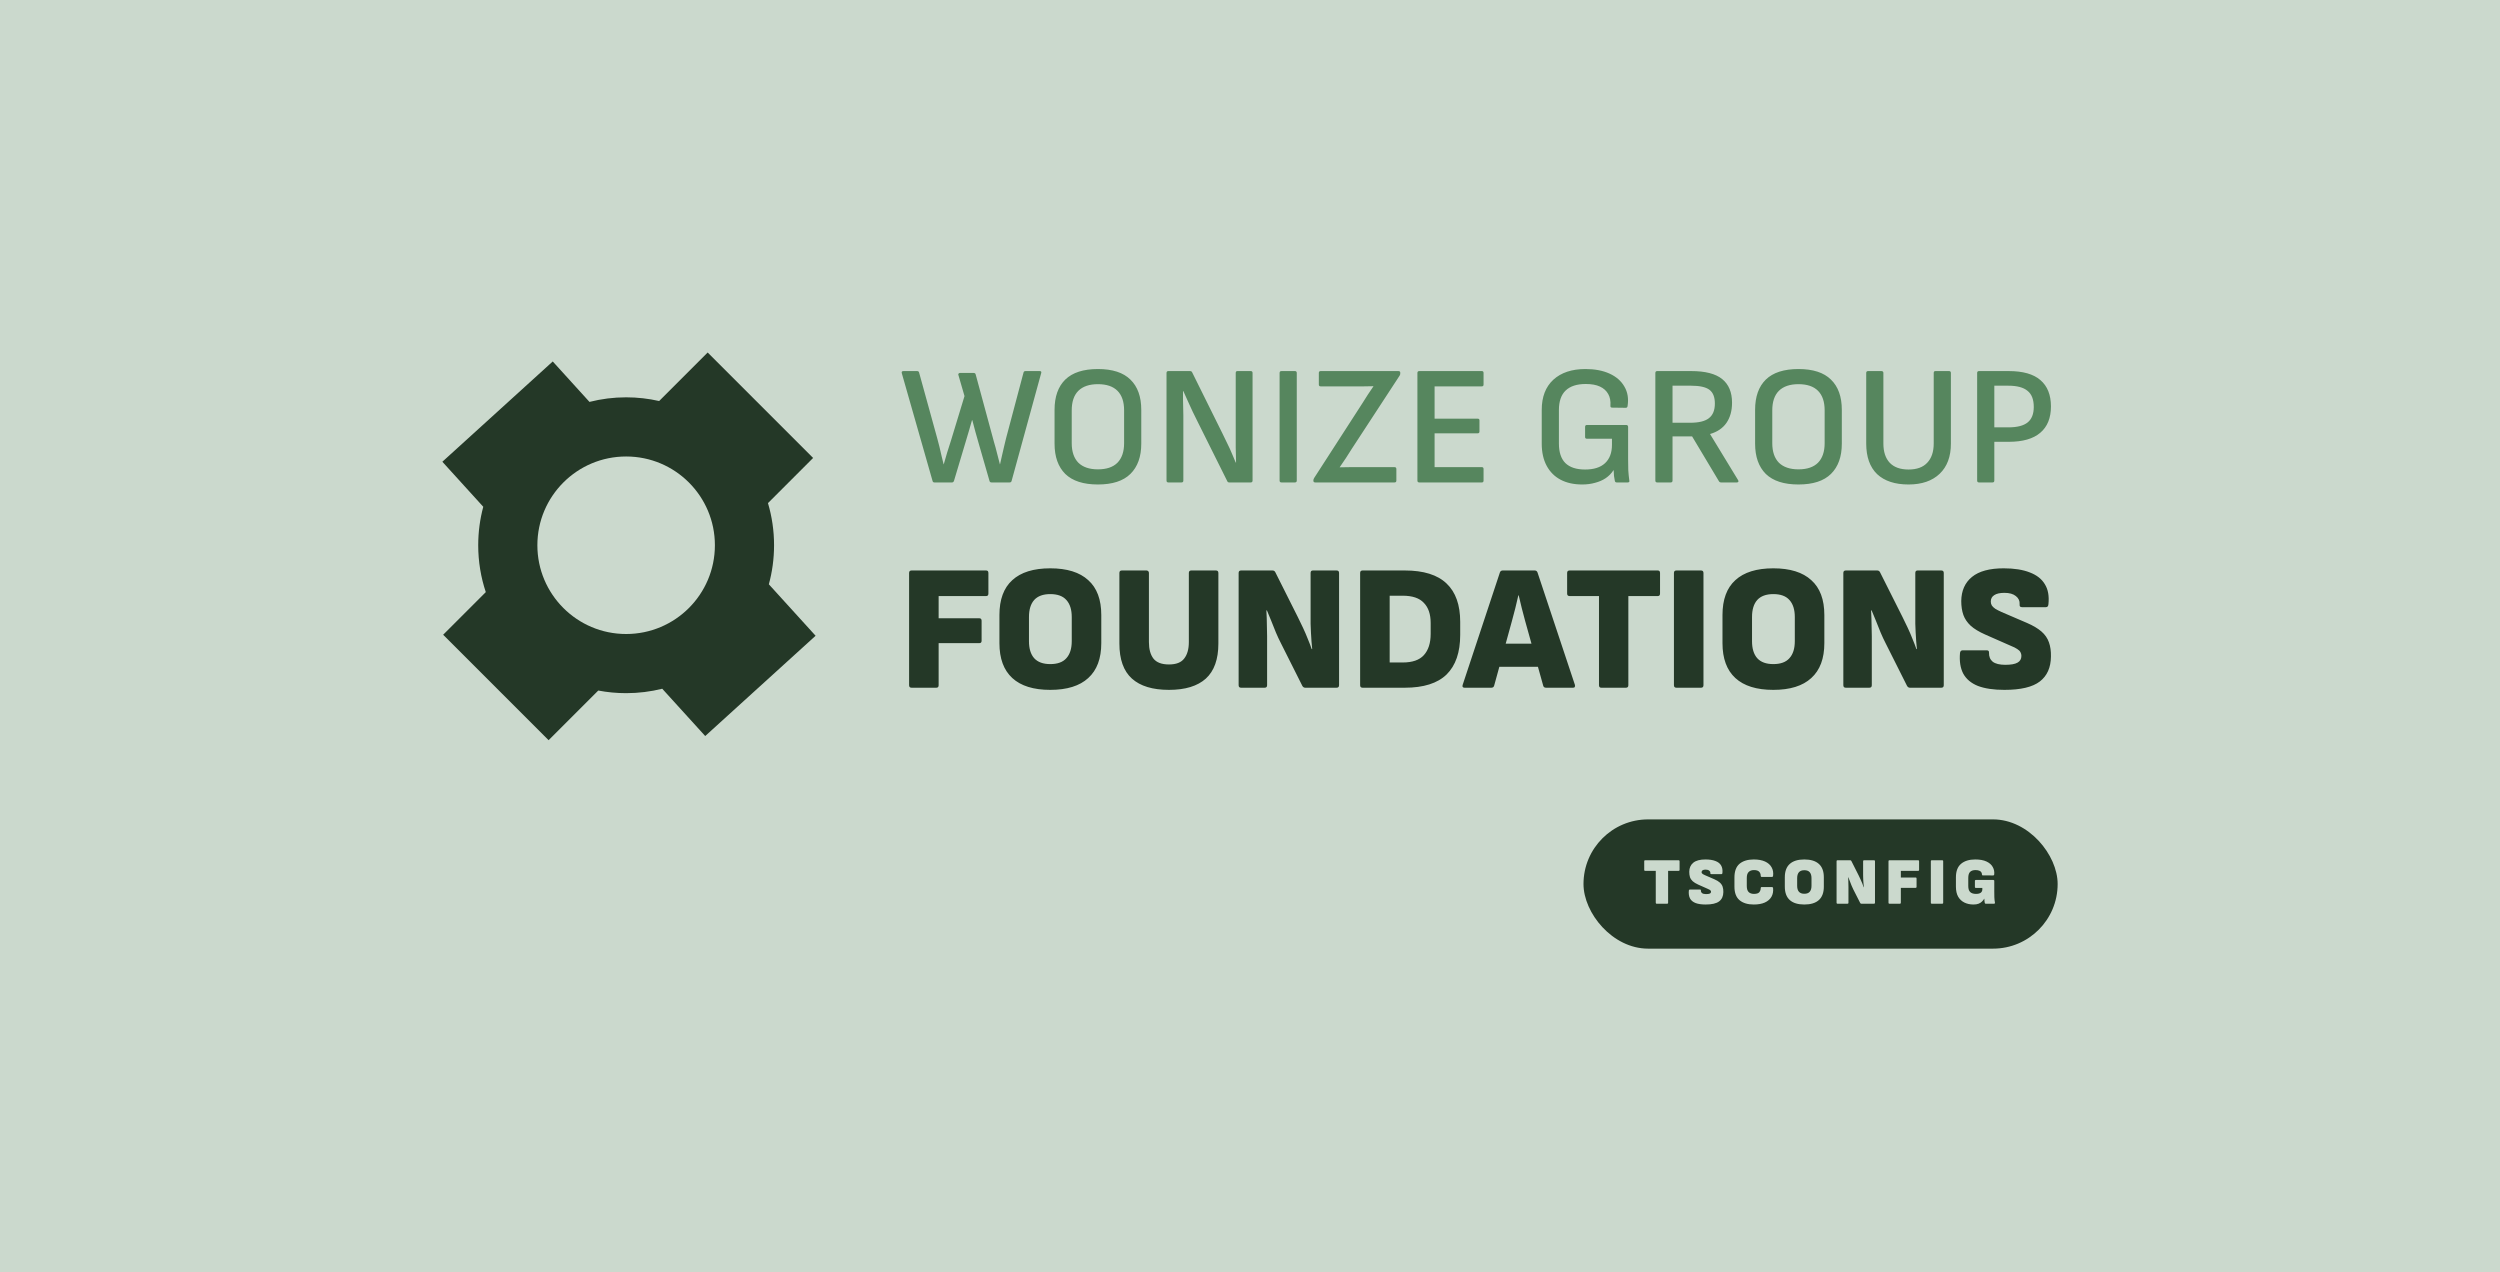<svg width="3617" height="1841" viewBox="0 0 3617 1841" fill="none" xmlns="http://www.w3.org/2000/svg">
<rect width="3617" height="1841" fill="#CBD9CD"/>
<path fill-rule="evenodd" clip-rule="evenodd" d="M1111.09 727.894C1116.83 747.216 1119.9 767.68 1119.9 788.863C1119.9 808.42 1117.28 827.364 1112.37 845.363L1180 919.812L1020.3 1064.89L958.128 996.454C941.41 1000.65 923.912 1002.87 905.893 1002.87C892.105 1002.87 878.622 1001.57 865.56 999.079L793.716 1070.92L641.151 918.357L702.845 856.664C695.733 835.357 691.882 812.56 691.882 788.863C691.882 769.61 694.424 750.952 699.191 733.205L640 668.049L799.7 522.969L852.85 581.476C869.812 577.15 887.584 574.851 905.893 574.851C922.312 574.851 938.299 576.7 953.658 580.201L1023.86 510L1176.42 662.565L1111.09 727.894ZM777.476 788.863C777.476 859.785 834.97 917.279 905.893 917.279C976.816 917.279 1034.31 859.785 1034.31 788.863C1034.31 717.94 976.816 660.446 905.893 660.446C834.97 660.446 777.476 717.94 777.476 788.863Z" fill="#243827"/>
<path d="M1351.91 698C1350.43 698 1349.53 697.262 1349.2 695.786L1304.67 539.822C1304.18 537.854 1305 536.87 1307.13 536.87H1326.81C1328.45 536.87 1329.44 537.608 1329.77 539.084L1356.09 634.532C1357.24 638.468 1358.3 642.568 1359.29 646.832C1360.27 651.096 1361.25 655.36 1362.24 659.624C1363.22 663.724 1364.21 667.742 1365.19 671.678H1365.44C1367.08 665.938 1368.72 660.28 1370.36 654.704C1372.16 648.964 1373.96 643.306 1375.77 637.73L1395.45 573.032L1386.59 542.528C1386.26 541.708 1386.35 541.052 1386.84 540.56C1387.33 539.904 1387.99 539.576 1388.81 539.576H1408.73C1410.37 539.576 1411.36 540.396 1411.68 542.036L1438.01 639.206C1439.65 644.618 1441.12 650.03 1442.43 655.442C1443.75 660.854 1445.14 666.266 1446.62 671.678H1446.86C1447.68 667.906 1448.58 663.888 1449.57 659.624C1450.55 655.36 1451.54 651.096 1452.52 646.832C1453.5 642.568 1454.49 638.468 1455.47 634.532L1480.81 539.084C1481.14 537.608 1482.12 536.87 1483.76 536.87H1504.18C1506.31 536.87 1507.05 537.854 1506.39 539.822L1463.59 695.786C1463.26 697.262 1462.28 698 1460.64 698H1434.56C1432.92 698 1431.94 697.262 1431.61 695.786L1415.87 641.174C1414.23 635.598 1412.67 630.104 1411.19 624.692C1409.72 619.116 1408.24 613.54 1406.76 607.964H1406.27C1404.8 613.376 1403.24 618.788 1401.6 624.2C1400.12 629.612 1398.48 635.106 1396.68 640.682L1380.2 695.786C1379.87 696.606 1379.46 697.18 1378.97 697.508C1378.64 697.836 1378.06 698 1377.24 698H1351.91ZM1588.46 700.952C1567.47 700.952 1551.73 695.868 1541.23 685.7C1530.9 675.368 1525.73 660.772 1525.73 641.912V592.958C1525.73 573.934 1530.9 559.338 1541.23 549.17C1551.73 539.002 1567.47 533.918 1588.46 533.918C1609.45 533.918 1625.12 539.002 1635.45 549.17C1645.94 559.338 1651.19 573.934 1651.19 592.958V641.912C1651.19 660.772 1645.94 675.368 1635.45 685.7C1625.12 695.868 1609.45 700.952 1588.46 700.952ZM1588.46 679.058C1600.93 679.058 1610.36 675.86 1616.75 669.464C1623.15 662.904 1626.35 653.474 1626.35 641.174V593.696C1626.35 581.232 1623.15 571.802 1616.75 565.406C1610.36 559.01 1600.93 555.812 1588.46 555.812C1576.16 555.812 1566.73 559.01 1560.17 565.406C1553.78 571.802 1550.58 581.232 1550.58 593.696V641.174C1550.58 653.474 1553.78 662.904 1560.17 669.464C1566.73 675.86 1576.16 679.058 1588.46 679.058ZM1690.43 698C1688.62 698 1687.72 697.098 1687.72 695.294V539.576C1687.72 537.772 1688.62 536.87 1690.43 536.87H1721.67C1723.31 536.87 1724.37 537.526 1724.87 538.838L1768.16 626.168C1771.11 632.072 1773.74 637.484 1776.03 642.404C1778.49 647.324 1780.63 651.998 1782.43 656.426C1784.4 660.854 1786.2 665.118 1787.84 669.218H1788.33C1788.33 665.938 1788.25 662.412 1788.09 658.64C1788.09 654.868 1788.01 651.096 1787.84 647.324C1787.84 643.388 1787.84 639.616 1787.84 636.008C1787.84 632.236 1787.84 628.628 1787.84 625.184V539.576C1787.84 537.772 1788.66 536.87 1790.3 536.87H1809.49C1811.29 536.87 1812.2 537.772 1812.2 539.576V695.294C1812.2 697.098 1811.29 698 1809.49 698H1778.49C1777.02 698 1776.03 697.344 1775.54 696.032L1733.23 611.162C1730.61 605.914 1728.06 600.748 1725.6 595.664C1723.31 590.58 1721.01 585.578 1718.72 580.658C1716.42 575.574 1714.21 570.654 1712.07 565.898H1711.58C1711.58 569.998 1711.58 574.016 1711.58 577.952C1711.75 581.724 1711.83 585.578 1711.83 589.514C1711.99 593.286 1712.07 597.14 1712.07 601.076C1712.07 605.012 1712.07 609.03 1712.07 613.13V695.294C1712.07 697.098 1711.17 698 1709.37 698H1690.43ZM1854.03 698C1852.22 698 1851.32 697.098 1851.32 695.294V539.576C1851.32 537.772 1852.22 536.87 1854.03 536.87H1873.46C1875.26 536.87 1876.17 537.772 1876.17 539.576V695.294C1876.17 697.098 1875.26 698 1873.46 698H1854.03ZM1902.92 698C1901.11 698 1900.21 697.18 1900.21 695.54V694.802C1900.21 693.818 1900.62 692.67 1901.44 691.358L1971.3 583.118C1973.93 579.018 1976.47 575 1978.93 571.064C1981.55 567.128 1984.26 563.11 1987.05 559.01V558.764C1982.46 558.928 1977.78 559.01 1973.03 559.01C1968.43 559.01 1963.76 559.01 1959 559.01H1910.79C1908.98 559.01 1908.08 558.108 1908.08 556.304V539.576C1908.08 537.772 1908.98 536.87 1910.79 536.87H2023.21C2025.01 536.87 2025.92 537.69 2025.92 539.33V540.068C2025.92 540.724 2025.83 541.38 2025.67 542.036C2025.51 542.528 2025.26 543.02 2024.93 543.512L1955.81 649.292C1952.85 653.884 1949.98 658.394 1947.2 662.822C1944.41 667.086 1941.46 671.432 1938.34 675.86V676.106C1943.59 675.942 1948.84 675.86 1954.08 675.86C1959.33 675.86 1964.58 675.86 1969.83 675.86H2017.55C2019.36 675.86 2020.26 676.762 2020.26 678.566V695.294C2020.26 697.098 2019.36 698 2017.55 698H1902.92ZM2053.42 698C2051.62 698 2050.71 697.098 2050.71 695.294V539.576C2050.71 537.772 2051.62 536.87 2053.42 536.87H2143.95C2145.59 536.87 2146.41 537.772 2146.41 539.576V556.304C2146.41 558.108 2145.59 559.01 2143.95 559.01H2075.56V605.75H2138.04C2139.68 605.75 2140.5 606.57 2140.5 608.21V624.2C2140.5 626.004 2139.68 626.906 2138.04 626.906H2075.56V675.86H2143.95C2145.59 675.86 2146.41 676.762 2146.41 678.566V695.294C2146.41 697.098 2145.59 698 2143.95 698H2053.42ZM2289.13 700.952C2276.99 700.952 2266.58 698.656 2257.89 694.064C2249.19 689.472 2242.47 682.748 2237.71 673.892C2232.96 665.036 2230.58 654.376 2230.58 641.912V592.958C2230.58 574.262 2236.16 559.748 2247.31 549.416C2258.62 539.084 2274.12 533.918 2293.8 533.918C2307.41 533.918 2319.06 536.132 2328.73 540.56C2338.41 544.988 2345.54 551.22 2350.14 559.256C2354.89 567.292 2356.45 576.64 2354.81 587.3C2354.65 589.104 2353.74 590.006 2352.1 590.006L2332.42 589.76C2330.62 589.76 2329.8 588.858 2329.96 587.054C2330.46 580.33 2329.39 574.672 2326.77 570.08C2324.14 565.324 2320.12 561.716 2314.71 559.256C2309.46 556.796 2302.66 555.566 2294.29 555.566C2281.5 555.566 2271.83 558.682 2265.27 564.914C2258.71 571.146 2255.43 580.576 2255.43 593.204V641.666C2255.43 654.294 2258.54 663.724 2264.77 669.956C2271.17 676.188 2280.68 679.304 2293.31 679.304C2305.94 679.304 2315.53 676.27 2322.09 670.202C2328.82 663.97 2332.18 655.114 2332.18 643.634V634.778H2296.02C2294.21 634.778 2293.31 633.958 2293.31 632.318V617.558C2293.31 615.754 2294.21 614.852 2296.02 614.852H2352.84C2353.66 614.852 2354.32 615.098 2354.81 615.59C2355.3 616.082 2355.55 616.738 2355.55 617.558V664.544C2355.55 669.792 2355.63 675.04 2355.79 680.288C2356.12 685.372 2356.61 690.292 2357.27 695.048C2357.6 696.032 2357.52 696.77 2357.02 697.262C2356.53 697.754 2355.88 698 2355.06 698H2339.07C2338.41 698 2337.84 697.836 2337.34 697.508C2336.85 697.18 2336.52 696.606 2336.36 695.786C2335.87 693.654 2335.46 691.276 2335.13 688.652C2334.97 686.028 2334.8 683.24 2334.64 680.288H2334.39C2331.44 684.88 2327.67 688.734 2323.08 691.85C2318.65 694.802 2313.56 697.016 2307.82 698.492C2302.08 700.132 2295.85 700.952 2289.13 700.952ZM2397.68 698C2395.87 698 2394.97 697.098 2394.97 695.294V539.576C2394.97 537.772 2395.87 536.87 2397.68 536.87H2446.88C2467.21 536.87 2482.14 540.724 2491.65 548.432C2501.16 556.14 2505.92 567.538 2505.92 582.626C2505.92 594.27 2503.21 604.028 2497.8 611.9C2492.39 619.608 2484.51 624.938 2474.18 627.89V628.136L2514.77 694.802C2515.26 695.622 2515.35 696.36 2515.02 697.016C2514.69 697.672 2513.95 698 2512.8 698H2490.17C2488.7 698 2487.63 697.426 2486.97 696.278L2448.11 631.334H2419.82V695.294C2419.82 697.098 2418.91 698 2417.11 698H2397.68ZM2419.82 611.654H2445.15C2457.78 611.654 2466.88 609.44 2472.46 605.012C2478.2 600.584 2481.07 593.532 2481.07 583.856C2481.07 574.508 2478.45 567.866 2473.2 563.93C2467.95 559.994 2459.09 558.026 2446.63 558.026H2419.82V611.654ZM2602.01 700.952C2581.02 700.952 2565.28 695.868 2554.78 685.7C2544.45 675.368 2539.28 660.772 2539.28 641.912V592.958C2539.28 573.934 2544.45 559.338 2554.78 549.17C2565.28 539.002 2581.02 533.918 2602.01 533.918C2623 533.918 2638.67 539.002 2649 549.17C2659.49 559.338 2664.74 573.934 2664.74 592.958V641.912C2664.74 660.772 2659.49 675.368 2649 685.7C2638.67 695.868 2623 700.952 2602.01 700.952ZM2602.01 679.058C2614.48 679.058 2623.91 675.86 2630.3 669.464C2636.7 662.904 2639.9 653.474 2639.9 641.174V593.696C2639.9 581.232 2636.7 571.802 2630.3 565.406C2623.91 559.01 2614.48 555.812 2602.01 555.812C2589.71 555.812 2580.28 559.01 2573.72 565.406C2567.33 571.802 2564.13 581.232 2564.13 593.696V641.174C2564.13 653.474 2567.33 662.904 2573.72 669.464C2580.28 675.86 2589.71 679.058 2602.01 679.058ZM2761.29 700.952C2741.61 700.952 2726.44 695.95 2715.78 685.946C2705.29 675.778 2700.04 661.018 2700.04 641.666V539.576C2700.04 537.772 2700.94 536.87 2702.74 536.87H2722.18C2723 536.87 2723.65 537.116 2724.15 537.608C2724.64 537.936 2724.88 538.592 2724.88 539.576V641.666C2724.88 653.638 2727.92 662.904 2733.99 669.464C2740.22 676.024 2749.32 679.304 2761.29 679.304C2773.26 679.304 2782.28 676.024 2788.35 669.464C2794.58 662.904 2797.7 653.638 2797.7 641.666V539.576C2797.7 537.772 2798.52 536.87 2800.16 536.87H2819.84C2821.64 536.87 2822.55 537.772 2822.55 539.576V641.912C2822.55 660.608 2817.13 675.122 2806.31 685.454C2795.49 695.786 2780.48 700.952 2761.29 700.952ZM2863.25 698C2861.45 698 2860.54 697.098 2860.54 695.294V539.576C2860.54 537.772 2861.45 536.87 2863.25 536.87H2906.3C2926.8 536.87 2942.05 541.216 2952.06 549.908C2962.22 558.6 2967.31 571.31 2967.31 588.038C2967.31 604.766 2962.14 617.476 2951.81 626.168C2941.64 634.86 2926.47 639.206 2906.3 639.206H2885.39V695.294C2885.39 697.098 2884.49 698 2882.68 698H2863.25ZM2885.39 618.296H2905.81C2918.44 618.296 2927.7 615.918 2933.61 611.162C2939.51 606.406 2942.46 598.944 2942.46 588.776C2942.46 577.952 2939.43 570.162 2933.36 565.406C2927.46 560.486 2918.19 558.026 2905.56 558.026H2885.39V618.296Z" fill="#56865E"/>
<path d="M1318.91 995C1316.49 995 1315.28 993.791 1315.28 991.374V828.981C1315.28 826.564 1316.49 825.355 1318.91 825.355H1426.65C1428.9 825.355 1430.02 826.564 1430.02 828.981V858.766C1430.02 861.183 1428.9 862.392 1426.65 862.392H1358.02V894.508H1416.81C1419.05 894.508 1420.18 895.717 1420.18 898.134V927.142C1420.18 929.387 1419.05 930.509 1416.81 930.509H1358.02V991.374C1358.02 993.791 1356.89 995 1354.65 995H1318.91ZM1519.53 998.108C1495.36 998.108 1477.05 992.41 1464.62 981.014C1452.19 969.618 1445.97 952.783 1445.97 930.509V889.846C1445.97 867.399 1452.19 850.564 1464.62 839.341C1477.05 827.945 1495.36 822.247 1519.53 822.247C1543.7 822.247 1562.01 827.945 1574.44 839.341C1587.04 850.564 1593.34 867.399 1593.34 889.846V930.509C1593.34 952.783 1587.04 969.618 1574.44 981.014C1562.01 992.41 1543.7 998.108 1519.53 998.108ZM1519.53 960.812C1530.06 960.812 1537.83 957.963 1542.84 952.265C1548.02 946.567 1550.61 938.365 1550.61 927.66V892.695C1550.61 881.99 1548.02 873.788 1542.84 868.09C1537.83 862.392 1530.06 859.543 1519.53 859.543C1509.17 859.543 1501.4 862.392 1496.22 868.09C1491.21 873.788 1488.71 881.99 1488.71 892.695V927.66C1488.71 938.365 1491.21 946.567 1496.22 952.265C1501.4 957.963 1509.17 960.812 1519.53 960.812ZM1691.27 998.108C1667.61 998.108 1649.74 992.669 1637.66 981.791C1625.57 970.913 1619.53 953.992 1619.53 931.027V828.981C1619.53 826.564 1620.73 825.355 1623.15 825.355H1658.89C1659.76 825.355 1660.53 825.7 1661.22 826.391C1661.92 826.909 1662.26 827.772 1662.26 828.981V928.955C1662.26 939.142 1664.42 947.085 1668.74 952.783C1673.23 958.481 1680.74 961.33 1691.27 961.33C1701.63 961.33 1708.97 958.481 1713.28 952.783C1717.77 947.085 1720.02 939.142 1720.02 928.955V828.981C1720.02 826.564 1721.23 825.355 1723.64 825.355H1759.13C1761.54 825.355 1762.75 826.564 1762.75 828.981V931.027C1762.75 953.819 1756.71 970.74 1744.62 981.791C1732.54 992.669 1714.75 998.108 1691.27 998.108ZM1795.68 995C1793.26 995 1792.05 993.791 1792.05 991.374V828.981C1792.05 826.564 1793.26 825.355 1795.68 825.355H1841.01C1842.9 825.355 1844.29 826.218 1845.15 827.945L1877.78 892.954C1880.2 897.789 1882.7 902.969 1885.29 908.494C1887.88 914.019 1890.22 919.458 1892.29 924.811C1894.53 930.164 1896.34 934.912 1897.73 939.056H1898.5C1898.16 935.775 1897.81 932.063 1897.47 927.919C1897.29 923.775 1897.04 919.545 1896.69 915.228C1896.52 910.911 1896.34 906.681 1896.17 902.537C1896.17 898.393 1896.17 894.681 1896.17 891.4V828.981C1896.17 826.564 1897.29 825.355 1899.54 825.355H1933.73C1936.14 825.355 1937.35 826.564 1937.35 828.981V991.374C1937.35 993.791 1936.14 995 1933.73 995H1888.4C1886.68 995 1885.29 994.137 1884.26 992.41L1853.18 930.509C1850.76 925.847 1848.34 920.667 1845.93 914.969C1843.68 909.271 1841.44 903.659 1839.19 898.134C1836.95 892.436 1834.88 887.429 1832.98 883.112H1832.2C1832.37 886.738 1832.54 890.623 1832.72 894.767C1832.89 898.911 1832.98 903.228 1832.98 907.717C1833.15 912.034 1833.24 916.264 1833.24 920.408C1833.24 924.552 1833.24 928.523 1833.24 932.322V991.374C1833.24 993.791 1832.03 995 1829.61 995H1795.68ZM1971.47 995C1969.05 995 1967.84 993.791 1967.84 991.374V828.981C1967.84 826.564 1969.05 825.355 1971.47 825.355H2032.33C2059.61 825.355 2079.81 831.657 2092.94 844.262C2106.06 856.694 2112.62 875.169 2112.62 899.688V918.595C2112.62 943.804 2106.06 962.884 2092.94 975.834C2079.81 988.611 2059.61 995 2032.33 995H1971.47ZM2010.58 958.481H2029.48C2043.47 958.481 2053.66 954.941 2060.04 947.862C2066.61 940.61 2069.89 930.336 2069.89 917.041V901.242C2069.89 888.637 2066.61 878.968 2060.04 872.234C2053.66 865.327 2043.47 861.874 2029.48 861.874H2010.58V958.481ZM2119.04 995C2116.27 995 2115.32 993.619 2116.19 990.856L2170.06 828.204C2170.75 826.305 2172.13 825.355 2174.2 825.355H2220.3C2222.38 825.355 2223.76 826.305 2224.45 828.204L2278.58 990.856C2278.92 992.065 2278.84 993.101 2278.32 993.964C2277.98 994.655 2277.11 995 2275.73 995H2236.88C2234.64 995 2233.25 994.05 2232.74 992.151L2206.58 898.393C2204.85 892.177 2203.21 885.961 2201.66 879.745C2200.1 873.529 2198.63 867.399 2197.25 861.356H2196.74C2195.35 867.572 2193.89 873.788 2192.33 880.004C2190.78 886.22 2189.14 892.436 2187.41 898.652L2161.77 991.892C2161.25 993.964 2159.87 995 2157.63 995H2119.04ZM2163.07 964.697L2169.8 931.286H2223.41L2230.41 964.697H2163.07ZM2316.79 995C2314.54 995 2313.42 993.791 2313.42 991.374V862.392H2270.95C2268.53 862.392 2267.32 861.183 2267.32 858.766V828.981C2267.32 826.564 2268.53 825.355 2270.95 825.355H2398.37C2400.62 825.355 2401.74 826.564 2401.74 828.981V858.766C2401.74 861.183 2400.62 862.392 2398.37 862.392H2355.9V991.374C2355.9 993.791 2354.69 995 2352.27 995H2316.79ZM2425.48 995C2423.06 995 2421.85 993.791 2421.85 991.374V828.981C2421.85 826.564 2423.06 825.355 2425.48 825.355H2460.96C2463.38 825.355 2464.58 826.564 2464.58 828.981V991.374C2464.58 993.791 2463.38 995 2460.96 995H2425.48ZM2565.65 998.108C2541.47 998.108 2523.17 992.41 2510.74 981.014C2498.31 969.618 2492.09 952.783 2492.09 930.509V889.846C2492.09 867.399 2498.31 850.564 2510.74 839.341C2523.17 827.945 2541.47 822.247 2565.65 822.247C2589.82 822.247 2608.12 827.945 2620.55 839.341C2633.16 850.564 2639.46 867.399 2639.46 889.846V930.509C2639.46 952.783 2633.16 969.618 2620.55 981.014C2608.12 992.41 2589.82 998.108 2565.65 998.108ZM2565.65 960.812C2576.18 960.812 2583.95 957.963 2588.96 952.265C2594.14 946.567 2596.73 938.365 2596.73 927.66V892.695C2596.73 881.99 2594.14 873.788 2588.96 868.09C2583.95 862.392 2576.18 859.543 2565.65 859.543C2555.29 859.543 2547.52 862.392 2542.34 868.09C2537.33 873.788 2534.83 881.99 2534.83 892.695V927.66C2534.83 938.365 2537.33 946.567 2542.34 952.265C2547.52 957.963 2555.29 960.812 2565.65 960.812ZM2670.56 995C2668.15 995 2666.94 993.791 2666.94 991.374V828.981C2666.94 826.564 2668.15 825.355 2670.56 825.355H2715.89C2717.79 825.355 2719.17 826.218 2720.03 827.945L2752.67 892.954C2755.08 897.789 2757.59 902.969 2760.18 908.494C2762.77 914.019 2765.1 919.458 2767.17 924.811C2769.42 930.164 2771.23 934.912 2772.61 939.056H2773.39C2773.04 935.775 2772.7 932.063 2772.35 927.919C2772.18 923.775 2771.92 919.545 2771.57 915.228C2771.4 910.911 2771.23 906.681 2771.06 902.537C2771.06 898.393 2771.06 894.681 2771.06 891.4V828.981C2771.06 826.564 2772.18 825.355 2774.42 825.355H2808.61C2811.03 825.355 2812.24 826.564 2812.24 828.981V991.374C2812.24 993.791 2811.03 995 2808.61 995H2763.29C2761.56 995 2760.18 994.137 2759.14 992.41L2728.06 930.509C2725.64 925.847 2723.23 920.667 2720.81 914.969C2718.57 909.271 2716.32 903.659 2714.08 898.134C2711.83 892.436 2709.76 887.429 2707.86 883.112H2707.08C2707.26 886.738 2707.43 890.623 2707.6 894.767C2707.77 898.911 2707.86 903.228 2707.86 907.717C2708.03 912.034 2708.12 916.264 2708.12 920.408C2708.12 924.552 2708.12 928.523 2708.12 932.322V991.374C2708.12 993.791 2706.91 995 2704.49 995H2670.56ZM2899.96 998.108C2884.42 998.108 2871.65 996.209 2861.63 992.41C2851.79 988.439 2844.71 982.482 2840.39 974.539C2836.25 966.596 2834.7 956.668 2835.73 944.754C2836.08 942.164 2837.37 940.869 2839.62 940.869H2874.32C2876.74 940.869 2877.86 941.991 2877.69 944.236C2877.52 949.934 2879.33 954.337 2883.13 957.445C2887.1 960.38 2893.14 961.848 2901.26 961.848C2909.37 961.848 2915.24 960.812 2918.87 958.74C2922.67 956.668 2924.57 953.387 2924.57 948.898C2924.57 946.999 2924.14 945.272 2923.27 943.718C2922.41 941.991 2920.86 940.437 2918.61 939.056C2916.37 937.502 2913.26 935.948 2909.29 934.394L2872.25 918.077C2863.27 914.106 2856.28 909.875 2851.27 905.386C2846.26 900.724 2842.72 895.544 2840.65 889.846C2838.58 883.975 2837.54 877.241 2837.54 869.644C2837.72 854.622 2842.9 842.967 2853.08 834.679C2863.27 826.391 2878.55 822.247 2898.93 822.247C2914.12 822.247 2926.73 824.233 2936.74 828.204C2946.76 832.003 2954.01 837.701 2958.5 845.298C2963.16 852.723 2964.89 862.306 2963.68 874.047C2963.5 876.982 2962.3 878.45 2960.05 878.45H2925.35C2924.14 878.45 2923.19 878.105 2922.5 877.414C2921.98 876.551 2921.81 875.428 2921.98 874.047C2922.32 869.385 2920.51 865.5 2916.54 862.392C2912.74 859.284 2907.22 857.73 2899.96 857.73C2893.4 857.73 2888.48 858.852 2885.2 861.097C2881.92 863.169 2880.28 866.277 2880.28 870.421C2880.28 872.493 2880.8 874.392 2881.83 876.119C2882.87 877.673 2884.51 879.227 2886.75 880.781C2889 882.162 2892.02 883.716 2895.82 885.443L2932.6 901.242C2941.4 905.041 2948.4 909.185 2953.58 913.674C2958.76 918.163 2962.38 923.43 2964.45 929.473C2966.53 935.344 2967.48 942.164 2967.3 949.934C2967.13 965.819 2961.78 977.82 2951.25 985.935C2940.71 994.05 2923.62 998.108 2899.96 998.108Z" fill="#243827"/>
<rect x="2291" y="1185.5" width="686" height="187" rx="93.5" fill="#243827"/>
<path d="M2396.9 1307.5C2396.01 1307.5 2395.56 1307.02 2395.56 1306.06V1259.98H2380.3C2379.34 1259.98 2378.86 1259.53 2378.86 1258.64V1246.06C2378.86 1245.1 2379.34 1244.62 2380.3 1244.62H2428.68C2429.58 1244.62 2430.02 1245.1 2430.02 1246.06V1258.64C2430.02 1259.53 2429.58 1259.98 2428.68 1259.98H2413.42V1306.06C2413.42 1307.02 2412.94 1307.5 2411.98 1307.5H2396.9ZM2467.8 1308.65C2461.85 1308.65 2456.99 1307.95 2453.21 1306.54C2449.44 1305.07 2446.75 1302.86 2445.15 1299.92C2443.55 1296.91 2442.97 1293.07 2443.42 1288.4C2443.55 1287.44 2444.06 1286.96 2444.96 1286.96H2459.55C2460.51 1286.96 2460.96 1287.37 2460.89 1288.2C2460.76 1289.8 2461.31 1291.12 2462.52 1292.14C2463.74 1293.1 2465.63 1293.58 2468.19 1293.58C2470.81 1293.58 2472.67 1293.32 2473.76 1292.81C2474.91 1292.24 2475.48 1291.34 2475.48 1290.12C2475.48 1289.61 2475.32 1289.13 2475 1288.68C2474.75 1288.24 2474.27 1287.79 2473.56 1287.34C2472.86 1286.89 2471.87 1286.41 2470.59 1285.9L2456.96 1279.85C2453.56 1278.32 2450.91 1276.68 2448.99 1274.96C2447.13 1273.23 2445.82 1271.28 2445.05 1269.1C2444.35 1266.86 2444 1264.27 2444 1261.32C2444.06 1255.69 2446.01 1251.31 2449.85 1248.17C2453.69 1245.04 2459.52 1243.47 2467.32 1243.47C2473.21 1243.47 2478.04 1244.2 2481.82 1245.68C2485.66 1247.08 2488.41 1249.23 2490.08 1252.11C2491.8 1254.99 2492.44 1258.67 2492 1263.15C2491.93 1264.17 2491.45 1264.68 2490.56 1264.68H2475.87C2475.42 1264.68 2475.07 1264.56 2474.81 1264.3C2474.56 1263.98 2474.46 1263.6 2474.52 1263.15C2474.65 1261.8 2474.11 1260.65 2472.89 1259.69C2471.74 1258.67 2470.04 1258.16 2467.8 1258.16C2465.82 1258.16 2464.32 1258.48 2463.29 1259.12C2462.33 1259.76 2461.85 1260.68 2461.85 1261.9C2461.85 1262.41 2462.01 1262.92 2462.33 1263.44C2462.65 1263.88 2463.16 1264.33 2463.87 1264.78C2464.57 1265.23 2465.53 1265.71 2466.75 1266.22L2480.28 1272.08C2483.68 1273.55 2486.33 1275.15 2488.25 1276.88C2490.17 1278.6 2491.52 1280.59 2492.28 1282.83C2493.05 1285.07 2493.4 1287.66 2493.34 1290.6C2493.28 1296.62 2491.23 1301.13 2487.2 1304.14C2483.23 1307.15 2476.76 1308.65 2467.8 1308.65ZM2537.33 1308.65C2528.63 1308.65 2521.78 1306.57 2516.79 1302.41C2511.86 1298.25 2509.39 1291.72 2509.39 1282.83V1269.58C2509.39 1260.49 2511.86 1253.87 2516.79 1249.71C2521.78 1245.55 2528.63 1243.47 2537.33 1243.47C2543.86 1243.47 2549.3 1244.46 2553.65 1246.44C2558 1248.43 2561.17 1251.21 2563.15 1254.8C2565.2 1258.38 2565.91 1262.57 2565.27 1267.37C2565.2 1267.76 2565.04 1268.08 2564.79 1268.33C2564.59 1268.59 2564.27 1268.72 2563.83 1268.72H2548.75C2547.86 1268.72 2547.41 1268.2 2547.41 1267.18C2547.41 1264.75 2546.67 1262.76 2545.2 1261.23C2543.73 1259.63 2541.2 1258.83 2537.62 1258.83C2534.42 1258.83 2531.89 1259.72 2530.03 1261.52C2528.18 1263.24 2527.25 1266.16 2527.25 1270.25V1281.87C2527.25 1285.96 2528.18 1288.91 2530.03 1290.7C2531.89 1292.43 2534.42 1293.29 2537.62 1293.29C2541.46 1293.29 2544.05 1292.46 2545.39 1290.8C2546.74 1289.07 2547.41 1287.12 2547.41 1284.94C2547.41 1283.92 2547.86 1283.4 2548.75 1283.4H2563.83C2564.66 1283.4 2565.14 1283.85 2565.27 1284.75C2565.78 1289.61 2565.01 1293.84 2562.96 1297.42C2560.91 1301 2557.71 1303.79 2553.36 1305.77C2549.07 1307.69 2543.73 1308.65 2537.33 1308.65ZM2610.5 1308.65C2601.28 1308.65 2594.28 1306.51 2589.48 1302.22C2584.68 1297.87 2582.28 1291.44 2582.28 1282.92V1269.2C2582.28 1260.62 2584.68 1254.19 2589.48 1249.9C2594.28 1245.61 2601.28 1243.47 2610.5 1243.47C2619.72 1243.47 2626.72 1245.61 2631.52 1249.9C2636.32 1254.19 2638.72 1260.62 2638.72 1269.2V1282.92C2638.72 1291.44 2636.32 1297.87 2631.52 1302.22C2626.72 1306.51 2619.72 1308.65 2610.5 1308.65ZM2610.5 1293.1C2614.08 1293.1 2616.71 1292.11 2618.37 1290.12C2620.04 1288.14 2620.87 1285.29 2620.87 1281.58V1270.54C2620.87 1266.83 2620.04 1263.98 2618.37 1262C2616.71 1260.01 2614.08 1259.02 2610.5 1259.02C2606.98 1259.02 2604.36 1260.01 2602.63 1262C2600.96 1263.98 2600.13 1266.83 2600.13 1270.54V1281.58C2600.13 1285.29 2600.96 1288.14 2602.63 1290.12C2604.36 1292.11 2606.98 1293.1 2610.5 1293.1ZM2658.59 1307.5C2657.63 1307.5 2657.15 1307.02 2657.15 1306.06V1246.06C2657.15 1245.1 2657.63 1244.62 2658.59 1244.62H2676.93C2677.63 1244.62 2678.18 1244.97 2678.56 1245.68L2689.02 1266.41C2689.86 1268.08 2690.75 1269.96 2691.71 1272.08C2692.67 1274.12 2693.57 1276.17 2694.4 1278.22C2695.23 1280.27 2695.87 1282.06 2696.32 1283.6H2696.7C2696.51 1282.38 2696.35 1281 2696.22 1279.47C2696.1 1277.93 2695.97 1276.33 2695.84 1274.67C2695.78 1273 2695.71 1271.4 2695.65 1269.87C2695.58 1268.33 2695.55 1266.96 2695.55 1265.74V1246.06C2695.55 1245.1 2696 1244.62 2696.9 1244.62H2711.39C2712.29 1244.62 2712.74 1245.1 2712.74 1246.06V1306.06C2712.74 1307.02 2712.29 1307.5 2711.39 1307.5H2692.96C2692.26 1307.5 2691.71 1307.15 2691.33 1306.44L2681.44 1286.96C2680.61 1285.29 2679.74 1283.4 2678.85 1281.29C2678.02 1279.12 2677.18 1276.97 2676.35 1274.86C2675.58 1272.75 2674.88 1270.92 2674.24 1269.39H2673.86C2673.98 1270.6 2674.08 1272.01 2674.14 1273.61C2674.21 1275.15 2674.24 1276.75 2674.24 1278.41C2674.3 1280.08 2674.34 1281.71 2674.34 1283.31C2674.34 1284.84 2674.34 1286.25 2674.34 1287.53V1306.06C2674.34 1307.02 2673.86 1307.5 2672.9 1307.5H2658.59ZM2733.72 1307.5C2732.76 1307.5 2732.28 1307.02 2732.28 1306.06V1246.06C2732.28 1245.1 2732.76 1244.62 2733.72 1244.62H2775.2C2776.09 1244.62 2776.54 1245.1 2776.54 1246.06V1258.64C2776.54 1259.53 2776.09 1259.98 2775.2 1259.98H2750.14V1269.58H2771.55C2772.44 1269.58 2772.89 1270.06 2772.89 1271.02V1283.21C2772.89 1284.11 2772.44 1284.56 2771.55 1284.56H2750.14V1306.06C2750.14 1307.02 2749.69 1307.5 2748.8 1307.5H2733.72ZM2794.98 1307.5C2794.02 1307.5 2793.54 1307.02 2793.54 1306.06V1246.06C2793.54 1245.1 2794.02 1244.62 2794.98 1244.62H2809.96C2810.92 1244.62 2811.4 1245.1 2811.4 1246.06V1306.06C2811.4 1307.02 2810.92 1307.5 2809.96 1307.5H2794.98ZM2855.18 1308.65C2850.38 1308.65 2846.06 1307.72 2842.22 1305.87C2838.38 1304.01 2835.34 1301.2 2833.1 1297.42C2830.92 1293.58 2829.83 1288.72 2829.83 1282.83V1269.29C2829.83 1260.46 2832.3 1253.96 2837.22 1249.8C2842.22 1245.58 2849.06 1243.47 2857.77 1243.47C2864.42 1243.47 2869.86 1244.46 2874.09 1246.44C2878.31 1248.43 2881.32 1251.08 2883.11 1254.41C2884.97 1257.68 2885.67 1261.29 2885.22 1265.26C2885.1 1266.16 2884.62 1266.6 2883.78 1266.6L2868.71 1266.51C2867.88 1266.51 2867.46 1266 2867.46 1264.97C2867.46 1263.82 2867.14 1262.8 2866.5 1261.9C2865.93 1260.94 2864.94 1260.2 2863.53 1259.69C2862.18 1259.12 2860.36 1258.83 2858.06 1258.83C2854.66 1258.83 2852.07 1259.72 2850.28 1261.52C2848.55 1263.24 2847.69 1266.16 2847.69 1270.25V1281.87C2847.69 1285.96 2848.65 1288.91 2850.57 1290.7C2852.49 1292.43 2855.24 1293.29 2858.82 1293.29C2861.83 1293.29 2864.1 1292.75 2865.64 1291.66C2867.24 1290.51 2868.04 1288.84 2868.04 1286.67V1284.65H2858.73C2857.77 1284.65 2857.29 1284.17 2857.29 1283.21V1274.57C2857.29 1273.61 2857.77 1273.13 2858.73 1273.13H2883.98C2884.36 1273.13 2884.68 1273.26 2884.94 1273.52C2885.19 1273.77 2885.32 1274.12 2885.32 1274.57V1289.84C2885.32 1292.27 2885.35 1295.02 2885.42 1298.09C2885.54 1301.1 2885.83 1303.72 2886.28 1305.96C2886.41 1306.41 2886.31 1306.8 2885.99 1307.12C2885.74 1307.37 2885.38 1307.5 2884.94 1307.5H2872.94C2872.55 1307.5 2872.23 1307.4 2871.98 1307.21C2871.78 1306.96 2871.62 1306.6 2871.5 1306.16C2871.3 1305.45 2871.18 1304.52 2871.11 1303.37C2871.11 1302.16 2871.05 1301.13 2870.92 1300.3H2870.73C2869.9 1301.77 2868.81 1303.15 2867.46 1304.43C2866.18 1305.71 2864.55 1306.73 2862.57 1307.5C2860.58 1308.27 2858.12 1308.65 2855.18 1308.65Z" fill="#CBD9CD"/>
</svg>
